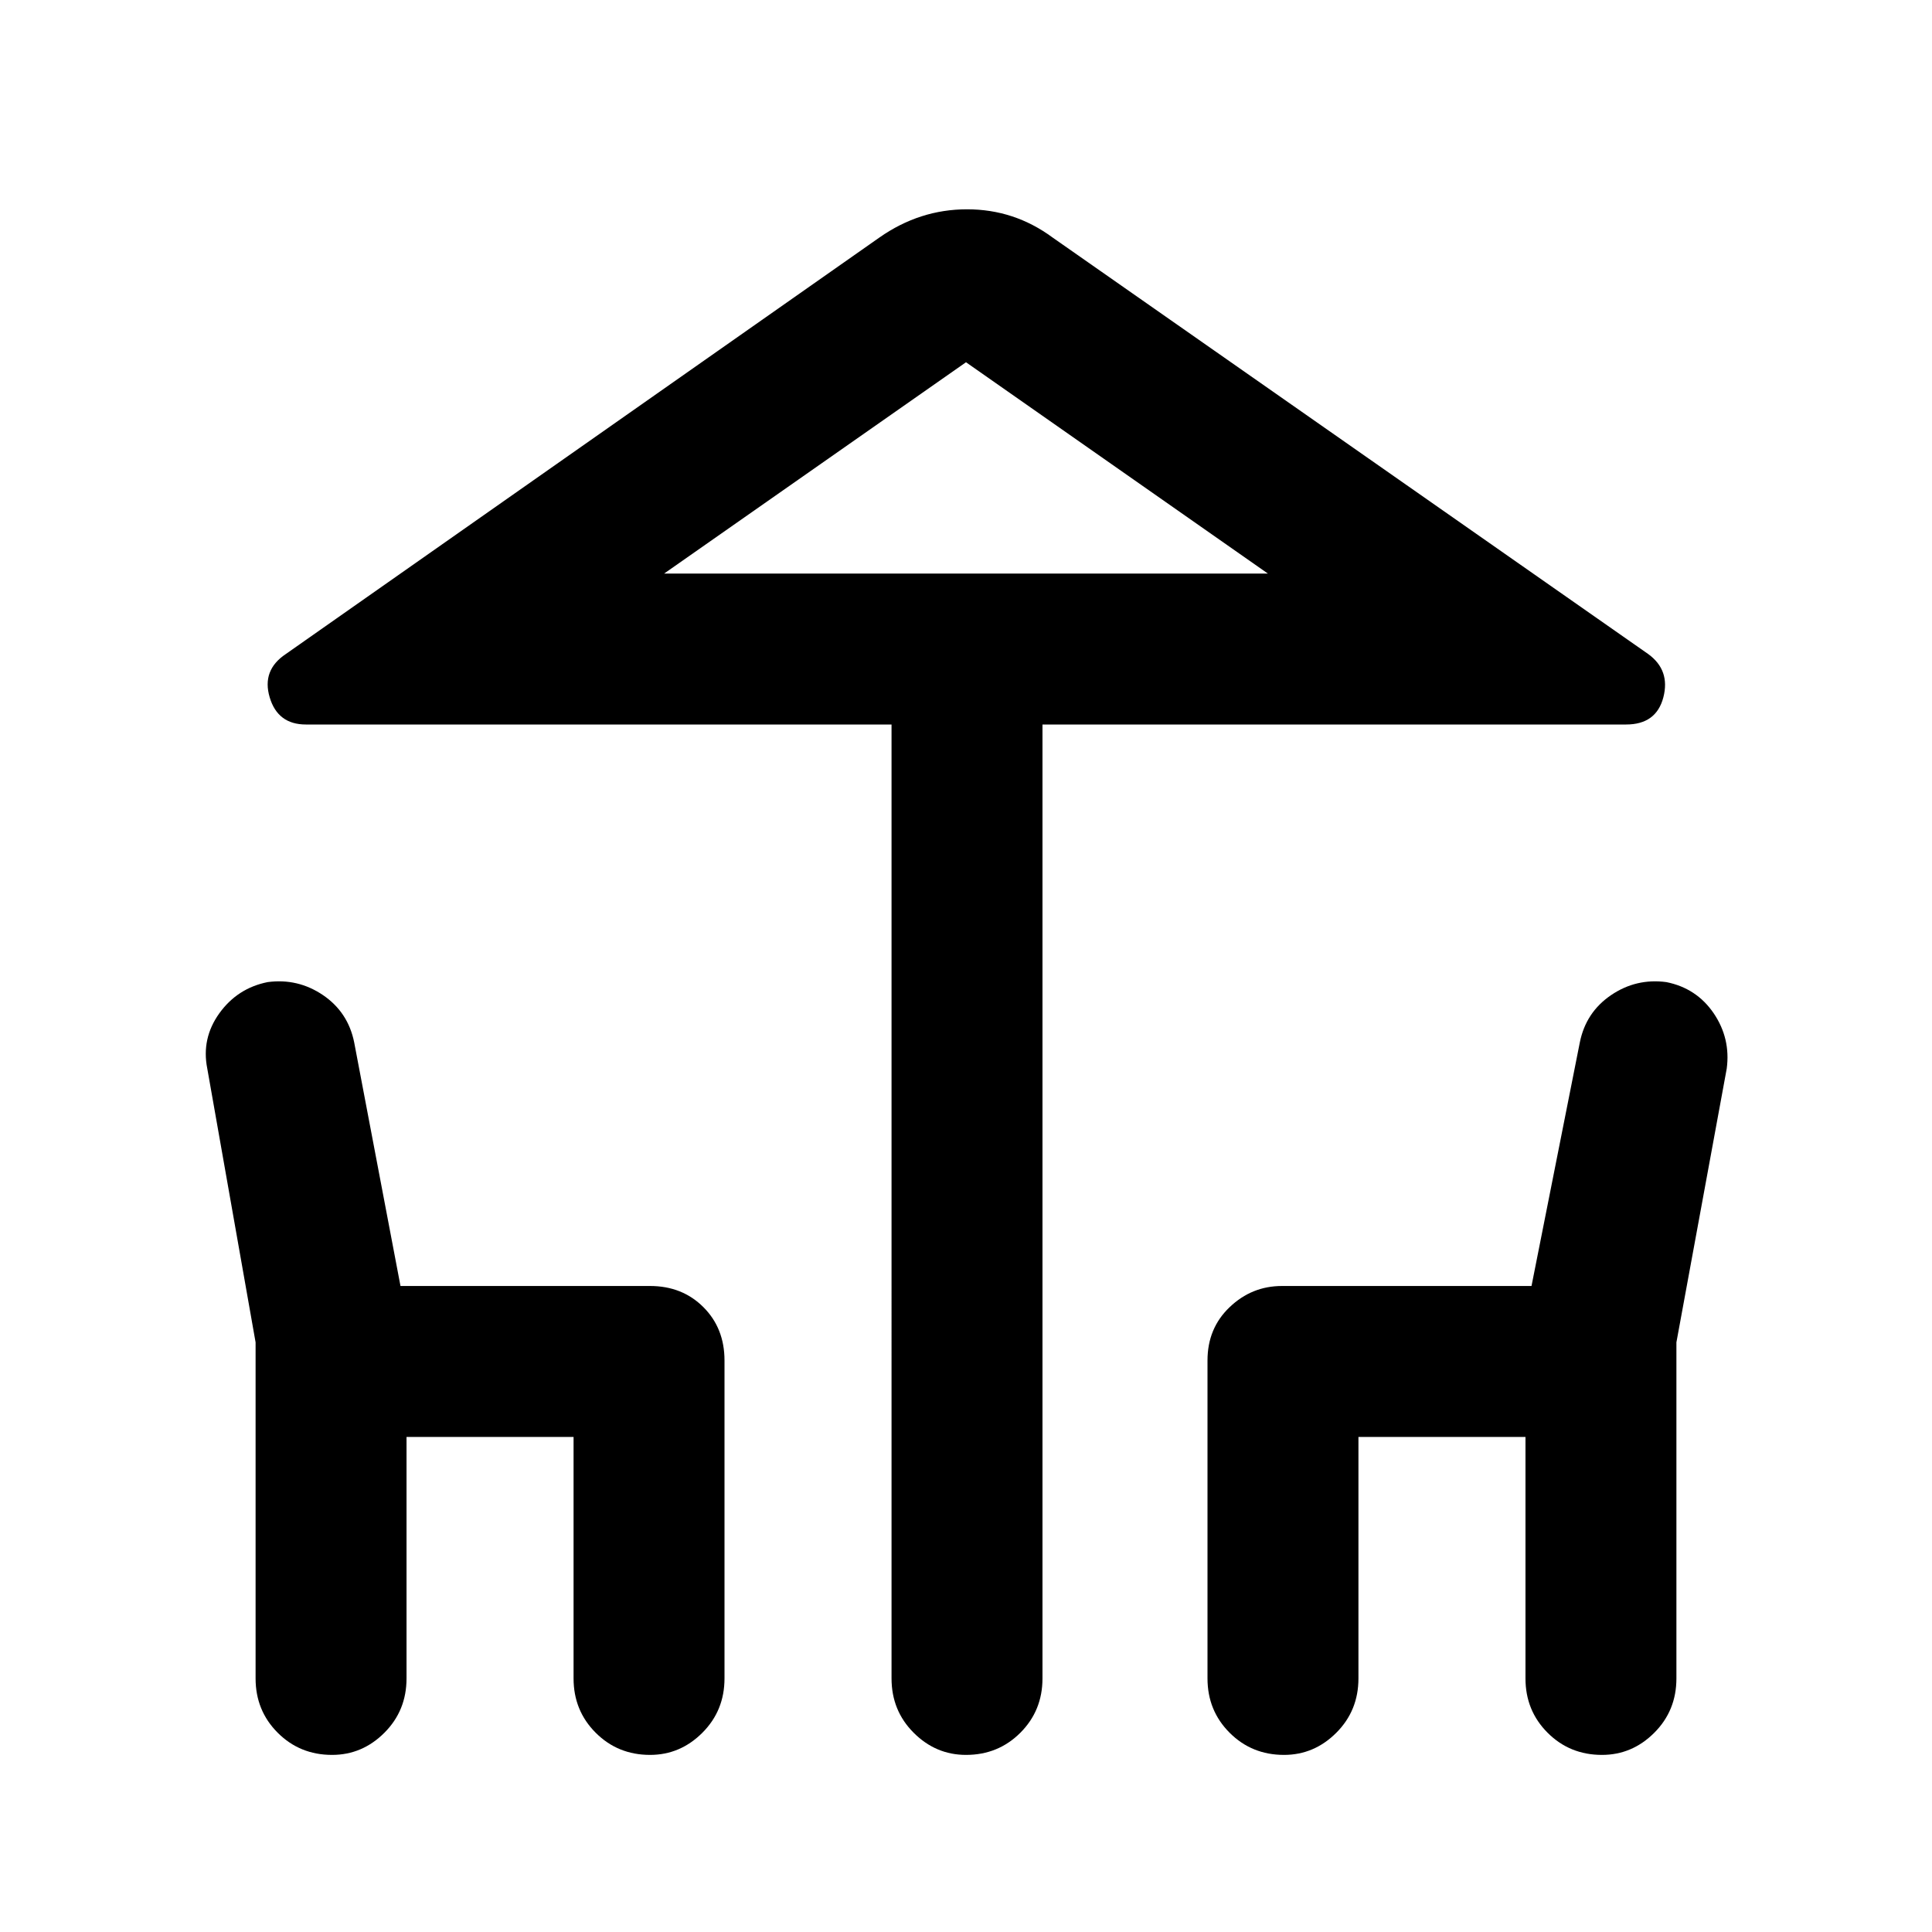 <svg xmlns="http://www.w3.org/2000/svg" height="24" width="24"><path d="M12 21.8q-.375 0-.65-.275t-.275-.675V9H3.8q-.35 0-.45-.338-.1-.337.2-.537l7.375-5.175q.5-.35 1.088-.35.587 0 1.062.35l7.4 5.175q.275.2.188.537Q20.575 9 20.2 9h-7.25v11.85q0 .4-.275.675T12 21.8Zm0-14.675h3.75-7.5ZM4.125 21.8q-.4 0-.675-.275t-.275-.675v-4.175l-.6-3.4q-.075-.375.15-.688.225-.312.6-.387.375-.05.688.162.312.213.387.588l.575 3.025h3.1q.4 0 .663.263Q9 16.5 9 16.9v3.95q0 .4-.275.675t-.65.275q-.4 0-.675-.275t-.275-.675v-3H5.05v3q0 .4-.275.675t-.65.275Zm11.825 0q-.4 0-.675-.275T15 20.85V16.9q0-.4.275-.662.275-.263.65-.263h3.1l.6-3.025q.075-.375.388-.588.312-.212.687-.162.375.075.588.387.212.313.162.688l-.625 3.4v4.175q0 .4-.275.675t-.65.275q-.4 0-.675-.275t-.275-.675v-3h-2.075v3q0 .4-.275.675t-.65.275ZM8.25 7.125h7.5L12 4.5Z"/></svg>